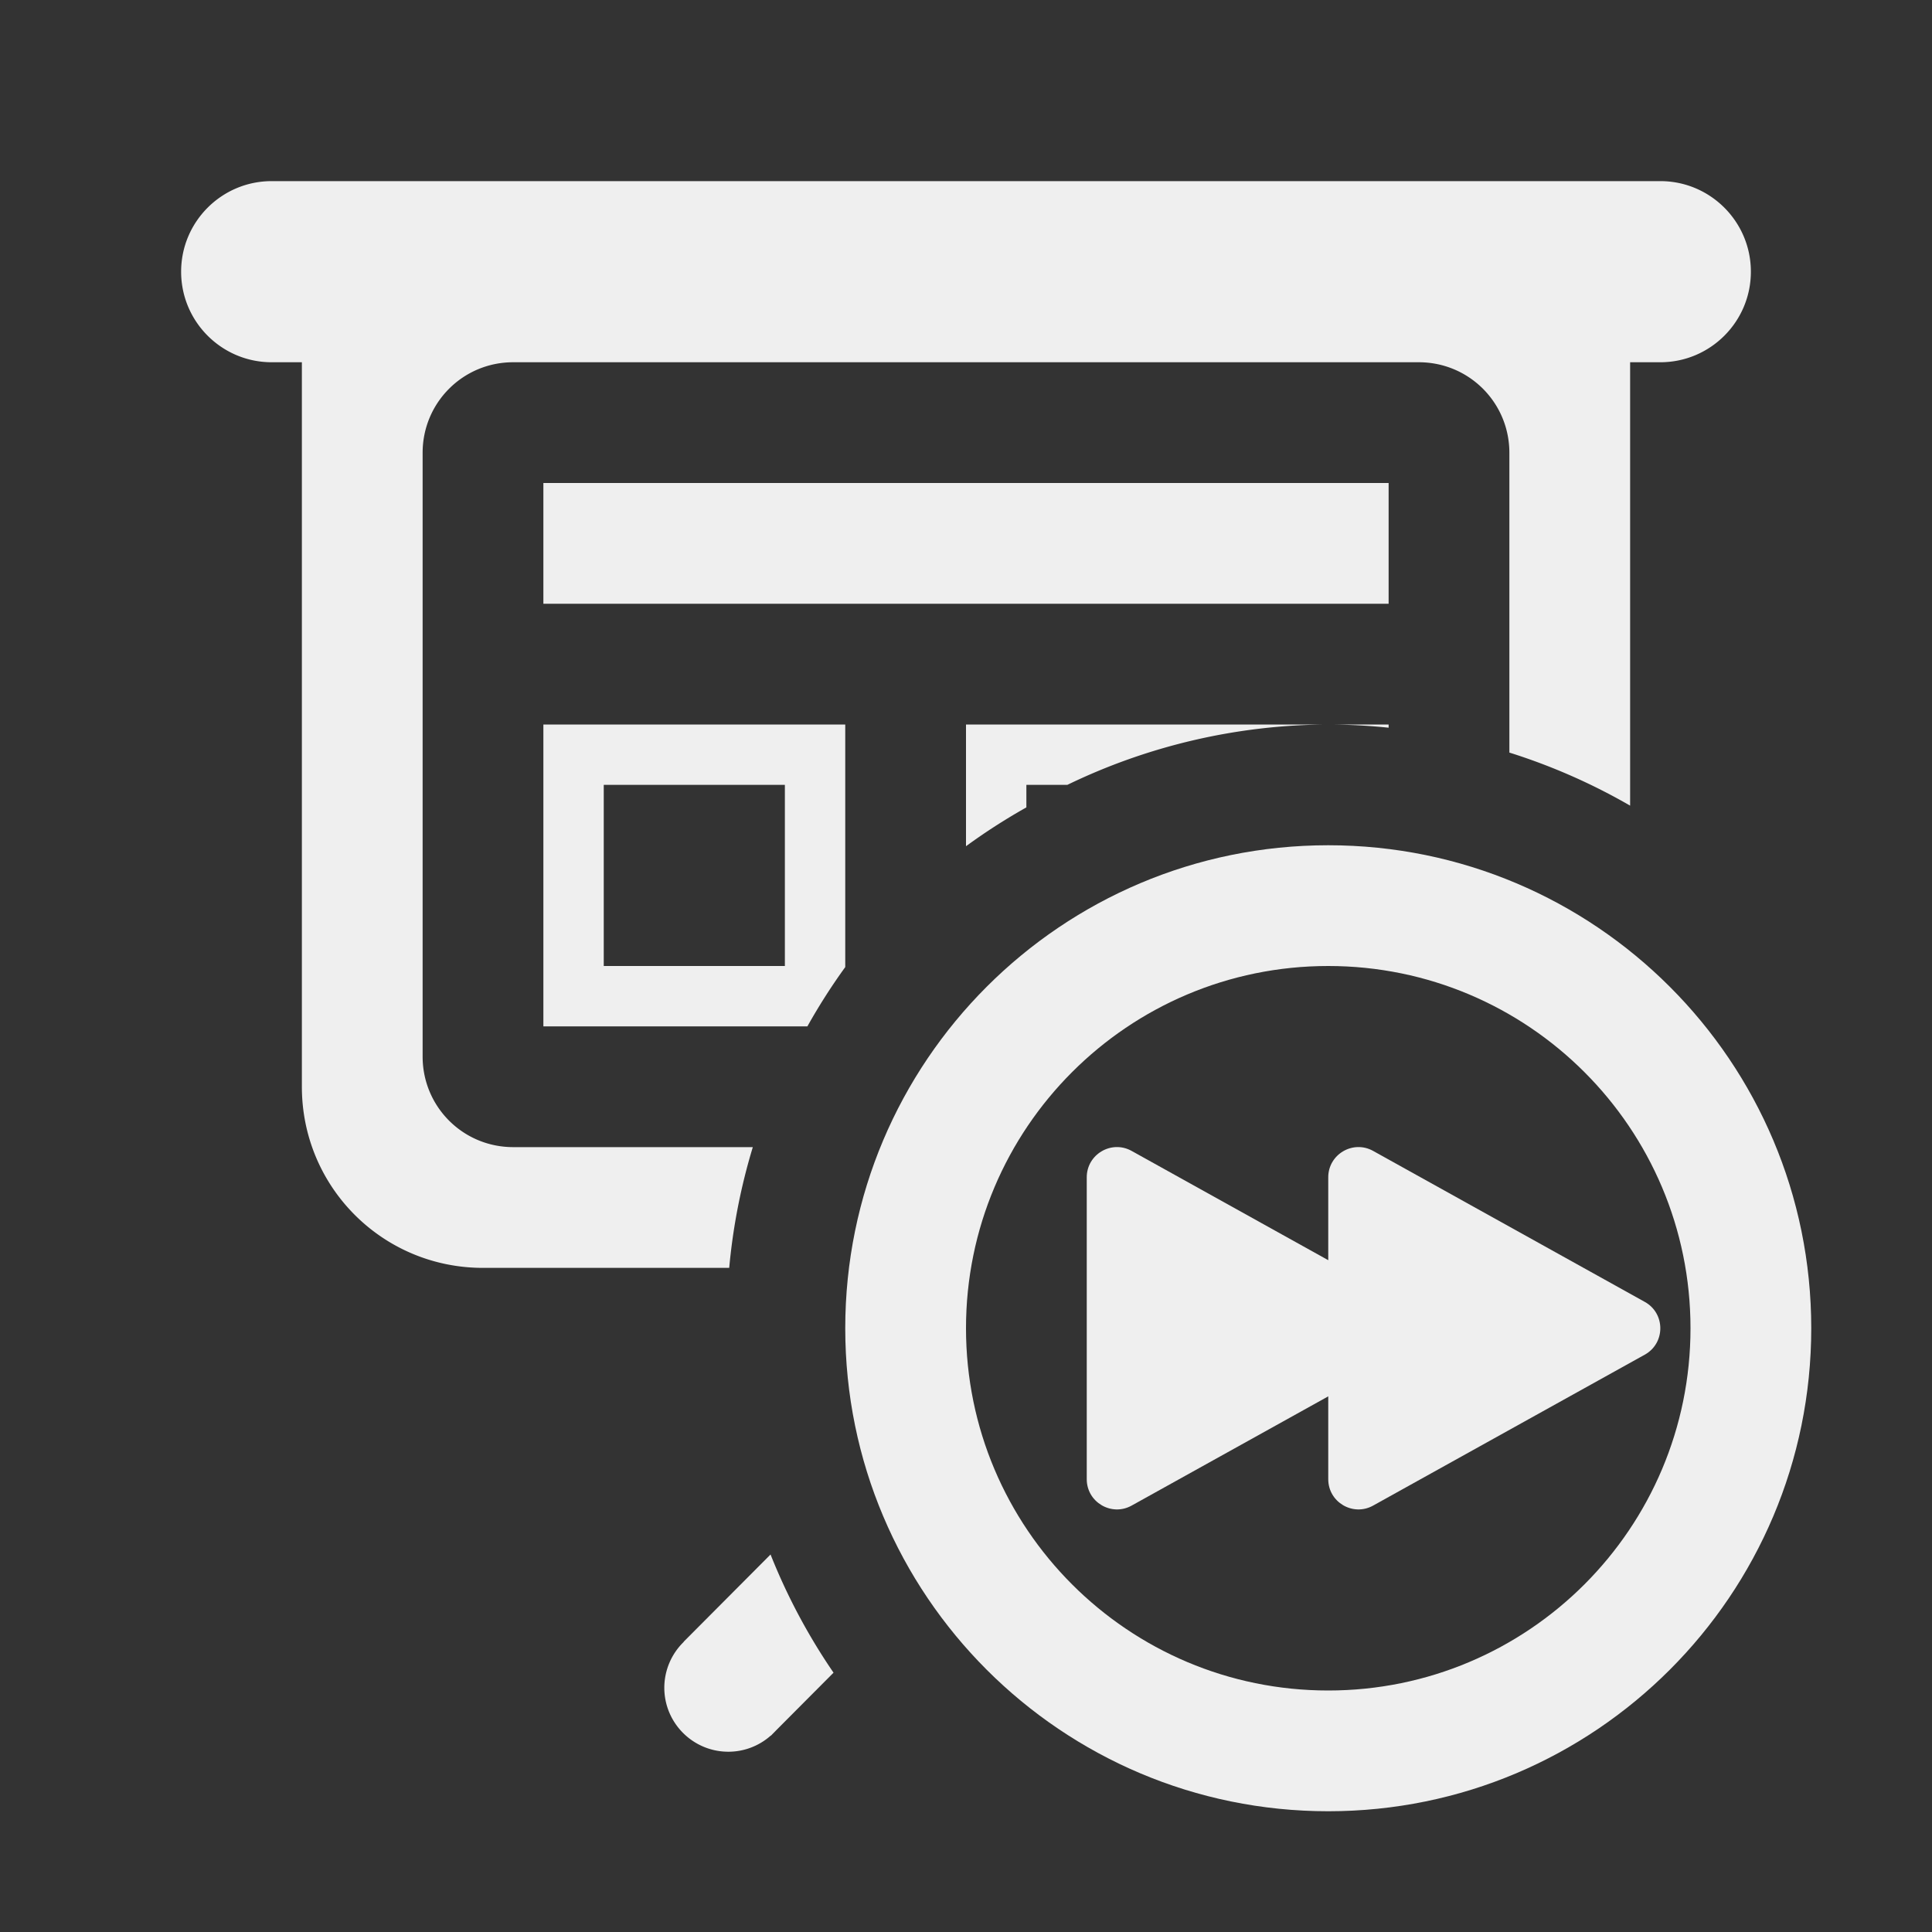 <svg height="32" viewBox="0 0 32 32" width="32" xmlns="http://www.w3.org/2000/svg"><rect x="0" y="0" width="32" height="32" fill="#333333" stroke="none"/><g fill="#efefef"><path d="m4.5 3c-.828 0-1.5.672-1.5 1.5s.672 1.5 1.5 1.5h.5v12c0 1.662 1.338 3 3 3h4.078a10 10 0 0 1 .391-2h-3.969c-.831 0-1.5-.669-1.5-1.5v-10c0-.831.669-1.5 1.5-1.5h15c.831 0 1.5.669 1.5 1.5v4.965a10 10 0 0 1 2 .879v-7.344h.5c.828 0 1.5-.672 1.5-1.5s-.672-1.5-1.5-1.5zm4.5 5v2h14v-2zm0 4v5h4.373a10 10 0 0 1 .627-.982v-4.018zm7 0v2.016a10 10 0 0 1 1-.643v-.373h.678a10 10 0 0 1 4.322-1zm6 0a10 10 0 0 1 1 .053v-.053zm-12 1h3v3h-3zm2.762 12.748-1.439 1.445.002.002c-.205.199-.321.472-.322.758 0.0.586.475 1.061 1.061 1.061.259-0.0.509-.095.703-.268l.002.002.098-.1.939-.943a10 10 0 0 1 -1.043-1.957z"/><path d="m22 14c-4.418 0-8 3.582-8 8s3.582 8 8 8 8-3.582 8-8-3.582-8-8-8zm0 2c3.314 0 6 2.686 6 6s-2.686 6-6 6-6-2.686-6-6 2.686-6 6-6z"/><path d="m18.742 19.062c-.333-.184-.742.057-.742.438v5c0.0.381.409.622.742.438l4.5-2.5c.344-.19.344-.685 0-.875z"/><path d="m22.742 19.062c-.333-.184-.742.057-.742.438v5c0.0.381.409.622.742.438l4.5-2.5c.344-.19.344-.685 0-.875z"/></g></svg>